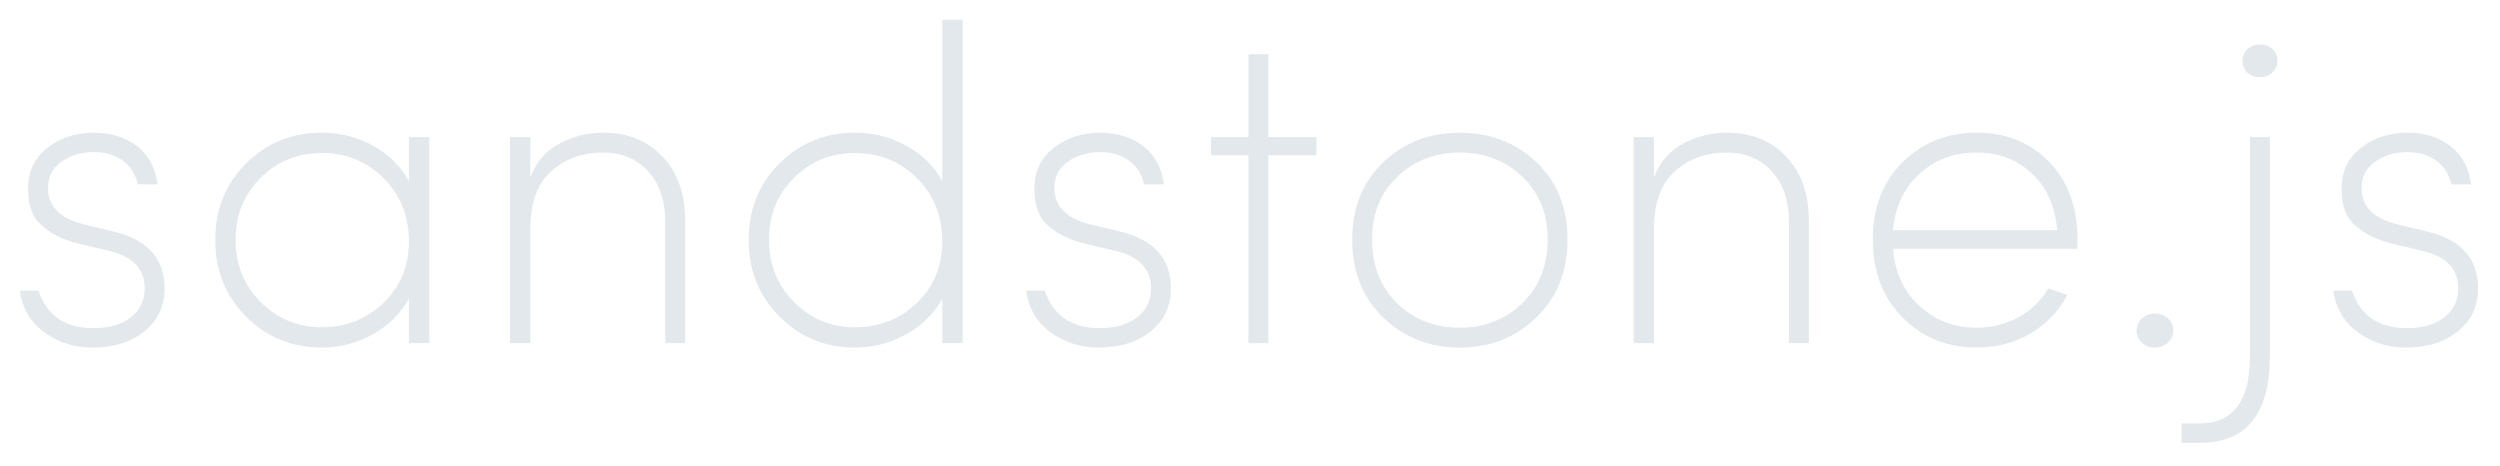 <?xml version="1.0" encoding="UTF-8"?>
<svg width="102px" height="19px" viewBox="0 0 102 19" version="1.1" xmlns="http://www.w3.org/2000/svg" xmlns:xlink="http://www.w3.org/1999/xlink">
    <!-- Generator: Sketch 48.1 (47250) - http://www.bohemiancoding.com/sketch -->
    <title>sandstone.js</title>
    <desc>Created with Sketch.</desc>
    <defs></defs>
    <g id="Desktop-HD-Copy-2" stroke="none" stroke-width="1" fill="none" fill-rule="evenodd" transform="translate(-218, -386)">
        <g id="Group-2" transform="translate(217, 162)" fill="#E2E8EB">
            <path d="M4.834,229.414 C5.53,229.414 6.115,229.597 6.589,229.963 C7.063,230.329 7.342,230.848 7.426,231.52 L6.616,231.52 C6.544,231.124 6.346,230.806 6.022,230.566 C5.698,230.326 5.302,230.206 4.834,230.206 C4.354,230.206 3.937,230.32 3.583,230.548 C3.229,230.776 3.028,231.07 2.98,231.43 C2.86,232.318 3.346,232.894 4.438,233.158 L5.644,233.446 C7.024,233.782 7.714,234.556 7.714,235.768 C7.714,236.488 7.441,237.07 6.895,237.514 C6.349,237.958 5.638,238.18 4.762,238.18 C4.03,238.18 3.379,237.973 2.809,237.559 C2.239,237.145 1.906,236.578 1.81,235.858 L2.566,235.858 C2.914,236.878 3.664,237.388 4.816,237.388 C5.452,237.388 5.959,237.241 6.337,236.947 C6.715,236.653 6.904,236.26 6.904,235.768 C6.904,234.976 6.424,234.466 5.464,234.238 L4.24,233.95 C3.58,233.794 3.049,233.527 2.647,233.149 C2.245,232.771 2.086,232.162 2.17,231.322 C2.254,230.758 2.548,230.299 3.052,229.945 C3.556,229.591 4.15,229.414 4.834,229.414 Z M17.686,238 L17.686,236.182 C17.35,236.794 16.858,237.28 16.21,237.64 C15.562,238 14.866,238.18 14.122,238.18 C12.91,238.18 11.884,237.76 11.044,236.92 C10.204,236.08 9.784,235.036 9.784,233.788 C9.784,232.54 10.204,231.499 11.044,230.665 C11.884,229.831 12.91,229.414 14.122,229.414 C14.878,229.414 15.577,229.591 16.219,229.945 C16.861,230.299 17.35,230.782 17.686,231.394 L17.686,229.594 L18.514,229.594 L18.514,238 L17.686,238 Z M11.62,231.268 C10.948,231.94 10.612,232.78 10.612,233.788 C10.612,234.796 10.954,235.642 11.638,236.326 C12.322,237.01 13.15,237.352 14.122,237.352 C15.106,237.352 15.943,237.025 16.633,236.371 C17.323,235.717 17.674,234.886 17.686,233.878 C17.686,232.822 17.341,231.952 16.651,231.268 C15.961,230.584 15.118,230.242 14.122,230.242 C13.138,230.242 12.304,230.584 11.62,231.268 Z M21.808,238 L21.808,229.594 L22.636,229.594 L22.636,231.25 C22.864,230.626 23.257,230.164 23.815,229.864 C24.373,229.564 24.97,229.414 25.606,229.414 C26.614,229.414 27.427,229.744 28.045,230.404 C28.663,231.064 28.966,231.952 28.954,233.068 L28.954,238 L28.144,238 L28.144,233.068 C28.144,232.192 27.91,231.499 27.442,230.989 C26.974,230.479 26.362,230.224 25.606,230.224 C24.778,230.224 24.079,230.473 23.509,230.971 C22.939,231.469 22.648,232.24 22.636,233.284 L22.636,238 L21.808,238 Z M39.448,238 L39.448,236.182 C39.112,236.794 38.62,237.28 37.972,237.64 C37.324,238 36.628,238.18 35.884,238.18 C34.672,238.18 33.646,237.76 32.806,236.92 C31.966,236.08 31.546,235.036 31.546,233.788 C31.546,232.54 31.966,231.499 32.806,230.665 C33.646,229.831 34.672,229.414 35.884,229.414 C36.64,229.414 37.339,229.591 37.981,229.945 C38.623,230.299 39.112,230.782 39.448,231.394 L39.448,224.806 L40.276,224.806 L40.276,238 L39.448,238 Z M33.382,231.268 C32.71,231.94 32.374,232.78 32.374,233.788 C32.374,234.796 32.716,235.642 33.4,236.326 C34.084,237.01 34.912,237.352 35.884,237.352 C36.868,237.352 37.705,237.025 38.395,236.371 C39.085,235.717 39.436,234.886 39.448,233.878 C39.448,232.822 39.103,231.952 38.413,231.268 C37.723,230.584 36.88,230.242 35.884,230.242 C34.9,230.242 34.066,230.584 33.382,231.268 Z M45.892,229.414 C46.588,229.414 47.173,229.597 47.647,229.963 C48.121,230.329 48.4,230.848 48.484,231.52 L47.674,231.52 C47.602,231.124 47.404,230.806 47.08,230.566 C46.756,230.326 46.36,230.206 45.892,230.206 C45.412,230.206 44.995,230.32 44.641,230.548 C44.287,230.776 44.086,231.07 44.038,231.43 C43.918,232.318 44.404,232.894 45.496,233.158 L46.702,233.446 C48.082,233.782 48.772,234.556 48.772,235.768 C48.772,236.488 48.499,237.07 47.953,237.514 C47.407,237.958 46.696,238.18 45.82,238.18 C45.088,238.18 44.437,237.973 43.867,237.559 C43.297,237.145 42.964,236.578 42.868,235.858 L43.624,235.858 C43.972,236.878 44.722,237.388 45.874,237.388 C46.51,237.388 47.017,237.241 47.395,236.947 C47.773,236.653 47.962,236.26 47.962,235.768 C47.962,234.976 47.482,234.466 46.522,234.238 L45.298,233.95 C44.638,233.794 44.107,233.527 43.705,233.149 C43.303,232.771 43.144,232.162 43.228,231.322 C43.312,230.758 43.606,230.299 44.11,229.945 C44.614,229.591 45.208,229.414 45.892,229.414 Z M54.712,229.594 L54.712,230.332 L52.75,230.332 L52.75,238 L51.94,238 L51.94,230.332 L50.41,230.332 L50.41,229.594 L51.94,229.594 L51.94,226.21 L52.75,226.21 L52.75,229.594 L54.712,229.594 Z M58.006,236.38 C58.702,237.04 59.554,237.37 60.562,237.37 C61.57,237.37 62.419,237.037 63.109,236.371 C63.799,235.705 64.144,234.838 64.144,233.77 C64.144,232.714 63.799,231.859 63.109,231.205 C62.419,230.551 61.57,230.224 60.562,230.224 C59.554,230.224 58.705,230.551 58.015,231.205 C57.325,231.859 56.98,232.714 56.98,233.77 C56.98,234.838 57.322,235.708 58.006,236.38 Z M63.676,236.956 C62.836,237.772 61.798,238.18 60.562,238.18 C59.326,238.18 58.285,237.772 57.439,236.956 C56.593,236.14 56.17,235.078 56.17,233.77 C56.17,232.474 56.593,231.424 57.439,230.62 C58.285,229.816 59.326,229.414 60.562,229.414 C61.798,229.414 62.839,229.816 63.685,230.62 C64.531,231.424 64.954,232.474 64.954,233.77 C64.954,235.078 64.528,236.14 63.676,236.956 Z M67.654,238 L67.654,229.594 L68.482,229.594 L68.482,231.25 C68.71,230.626 69.103,230.164 69.661,229.864 C70.219,229.564 70.816,229.414 71.452,229.414 C72.46,229.414 73.273,229.744 73.891,230.404 C74.509,231.064 74.812,231.952 74.8,233.068 L74.8,238 L73.99,238 L73.99,233.068 C73.99,232.192 73.756,231.499 73.288,230.989 C72.82,230.479 72.208,230.224 71.452,230.224 C70.624,230.224 69.925,230.473 69.355,230.971 C68.785,231.469 68.494,232.24 68.482,233.284 L68.482,238 L67.654,238 Z M83.908,231.088 C83.308,230.512 82.552,230.224 81.64,230.224 C80.728,230.224 79.954,230.512 79.318,231.088 C78.682,231.664 78.322,232.432 78.238,233.392 L84.934,233.392 C84.85,232.42 84.508,231.652 83.908,231.088 Z M85.762,233.77 C85.762,233.938 85.756,234.064 85.744,234.148 L78.238,234.148 C78.31,235.108 78.667,235.885 79.309,236.479 C79.951,237.073 80.728,237.37 81.64,237.37 C82.264,237.37 82.834,237.229 83.35,236.947 C83.866,236.665 84.274,236.272 84.574,235.768 L85.348,236.038 C84.988,236.71 84.481,237.235 83.827,237.613 C83.173,237.991 82.444,238.18 81.64,238.18 C80.44,238.18 79.435,237.772 78.625,236.956 C77.815,236.14 77.41,235.078 77.41,233.77 C77.41,232.474 77.815,231.424 78.625,230.62 C79.435,229.816 80.44,229.414 81.64,229.414 C82.852,229.414 83.842,229.813 84.61,230.611 C85.378,231.409 85.762,232.462 85.762,233.77 Z M88.174,237.496 C88.174,237.292 88.246,237.124 88.39,236.992 C88.534,236.86 88.708,236.794 88.912,236.794 C89.128,236.794 89.308,236.86 89.452,236.992 C89.596,237.124 89.668,237.292 89.668,237.496 C89.668,237.688 89.593,237.85 89.443,237.982 C89.293,238.114 89.116,238.18 88.912,238.18 C88.708,238.18 88.534,238.114 88.39,237.982 C88.246,237.85 88.174,237.688 88.174,237.496 Z M93.61,229.594 L93.61,238.522 C93.61,240.886 92.656,242.068 90.748,242.068 L90.01,242.068 L90.01,241.276 L90.748,241.276 C92.116,241.276 92.8,240.358 92.8,238.522 L92.8,229.594 L93.61,229.594 Z M92.692,226.966 C92.56,226.834 92.494,226.672 92.494,226.48 C92.494,226.288 92.563,226.129 92.701,226.003 C92.839,225.877 93.01,225.814 93.214,225.814 C93.418,225.814 93.586,225.877 93.718,226.003 C93.85,226.129 93.916,226.288 93.916,226.48 C93.916,226.672 93.85,226.831 93.718,226.957 C93.586,227.083 93.418,227.146 93.214,227.146 C93.01,227.146 92.836,227.086 92.692,226.966 Z M99.226,229.414 C99.922,229.414 100.507,229.597 100.981,229.963 C101.455,230.329 101.734,230.848 101.818,231.52 L101.008,231.52 C100.936,231.124 100.738,230.806 100.414,230.566 C100.09,230.326 99.694,230.206 99.226,230.206 C98.746,230.206 98.329,230.32 97.975,230.548 C97.621,230.776 97.42,231.07 97.372,231.43 C97.252,232.318 97.738,232.894 98.83,233.158 L100.036,233.446 C101.416,233.782 102.106,234.556 102.106,235.768 C102.106,236.488 101.833,237.07 101.287,237.514 C100.741,237.958 100.03,238.18 99.154,238.18 C98.422,238.18 97.771,237.973 97.201,237.559 C96.631,237.145 96.298,236.578 96.202,235.858 L96.958,235.858 C97.306,236.878 98.056,237.388 99.208,237.388 C99.844,237.388 100.351,237.241 100.729,236.947 C101.107,236.653 101.296,236.26 101.296,235.768 C101.296,234.976 100.816,234.466 99.856,234.238 L98.632,233.95 C97.972,233.794 97.441,233.527 97.039,233.149 C96.637,232.771 96.478,232.162 96.562,231.322 C96.646,230.758 96.94,230.299 97.444,229.945 C97.948,229.591 98.542,229.414 99.226,229.414 Z" id="sandstone.js"></path>
        </g>
    </g>
</svg>